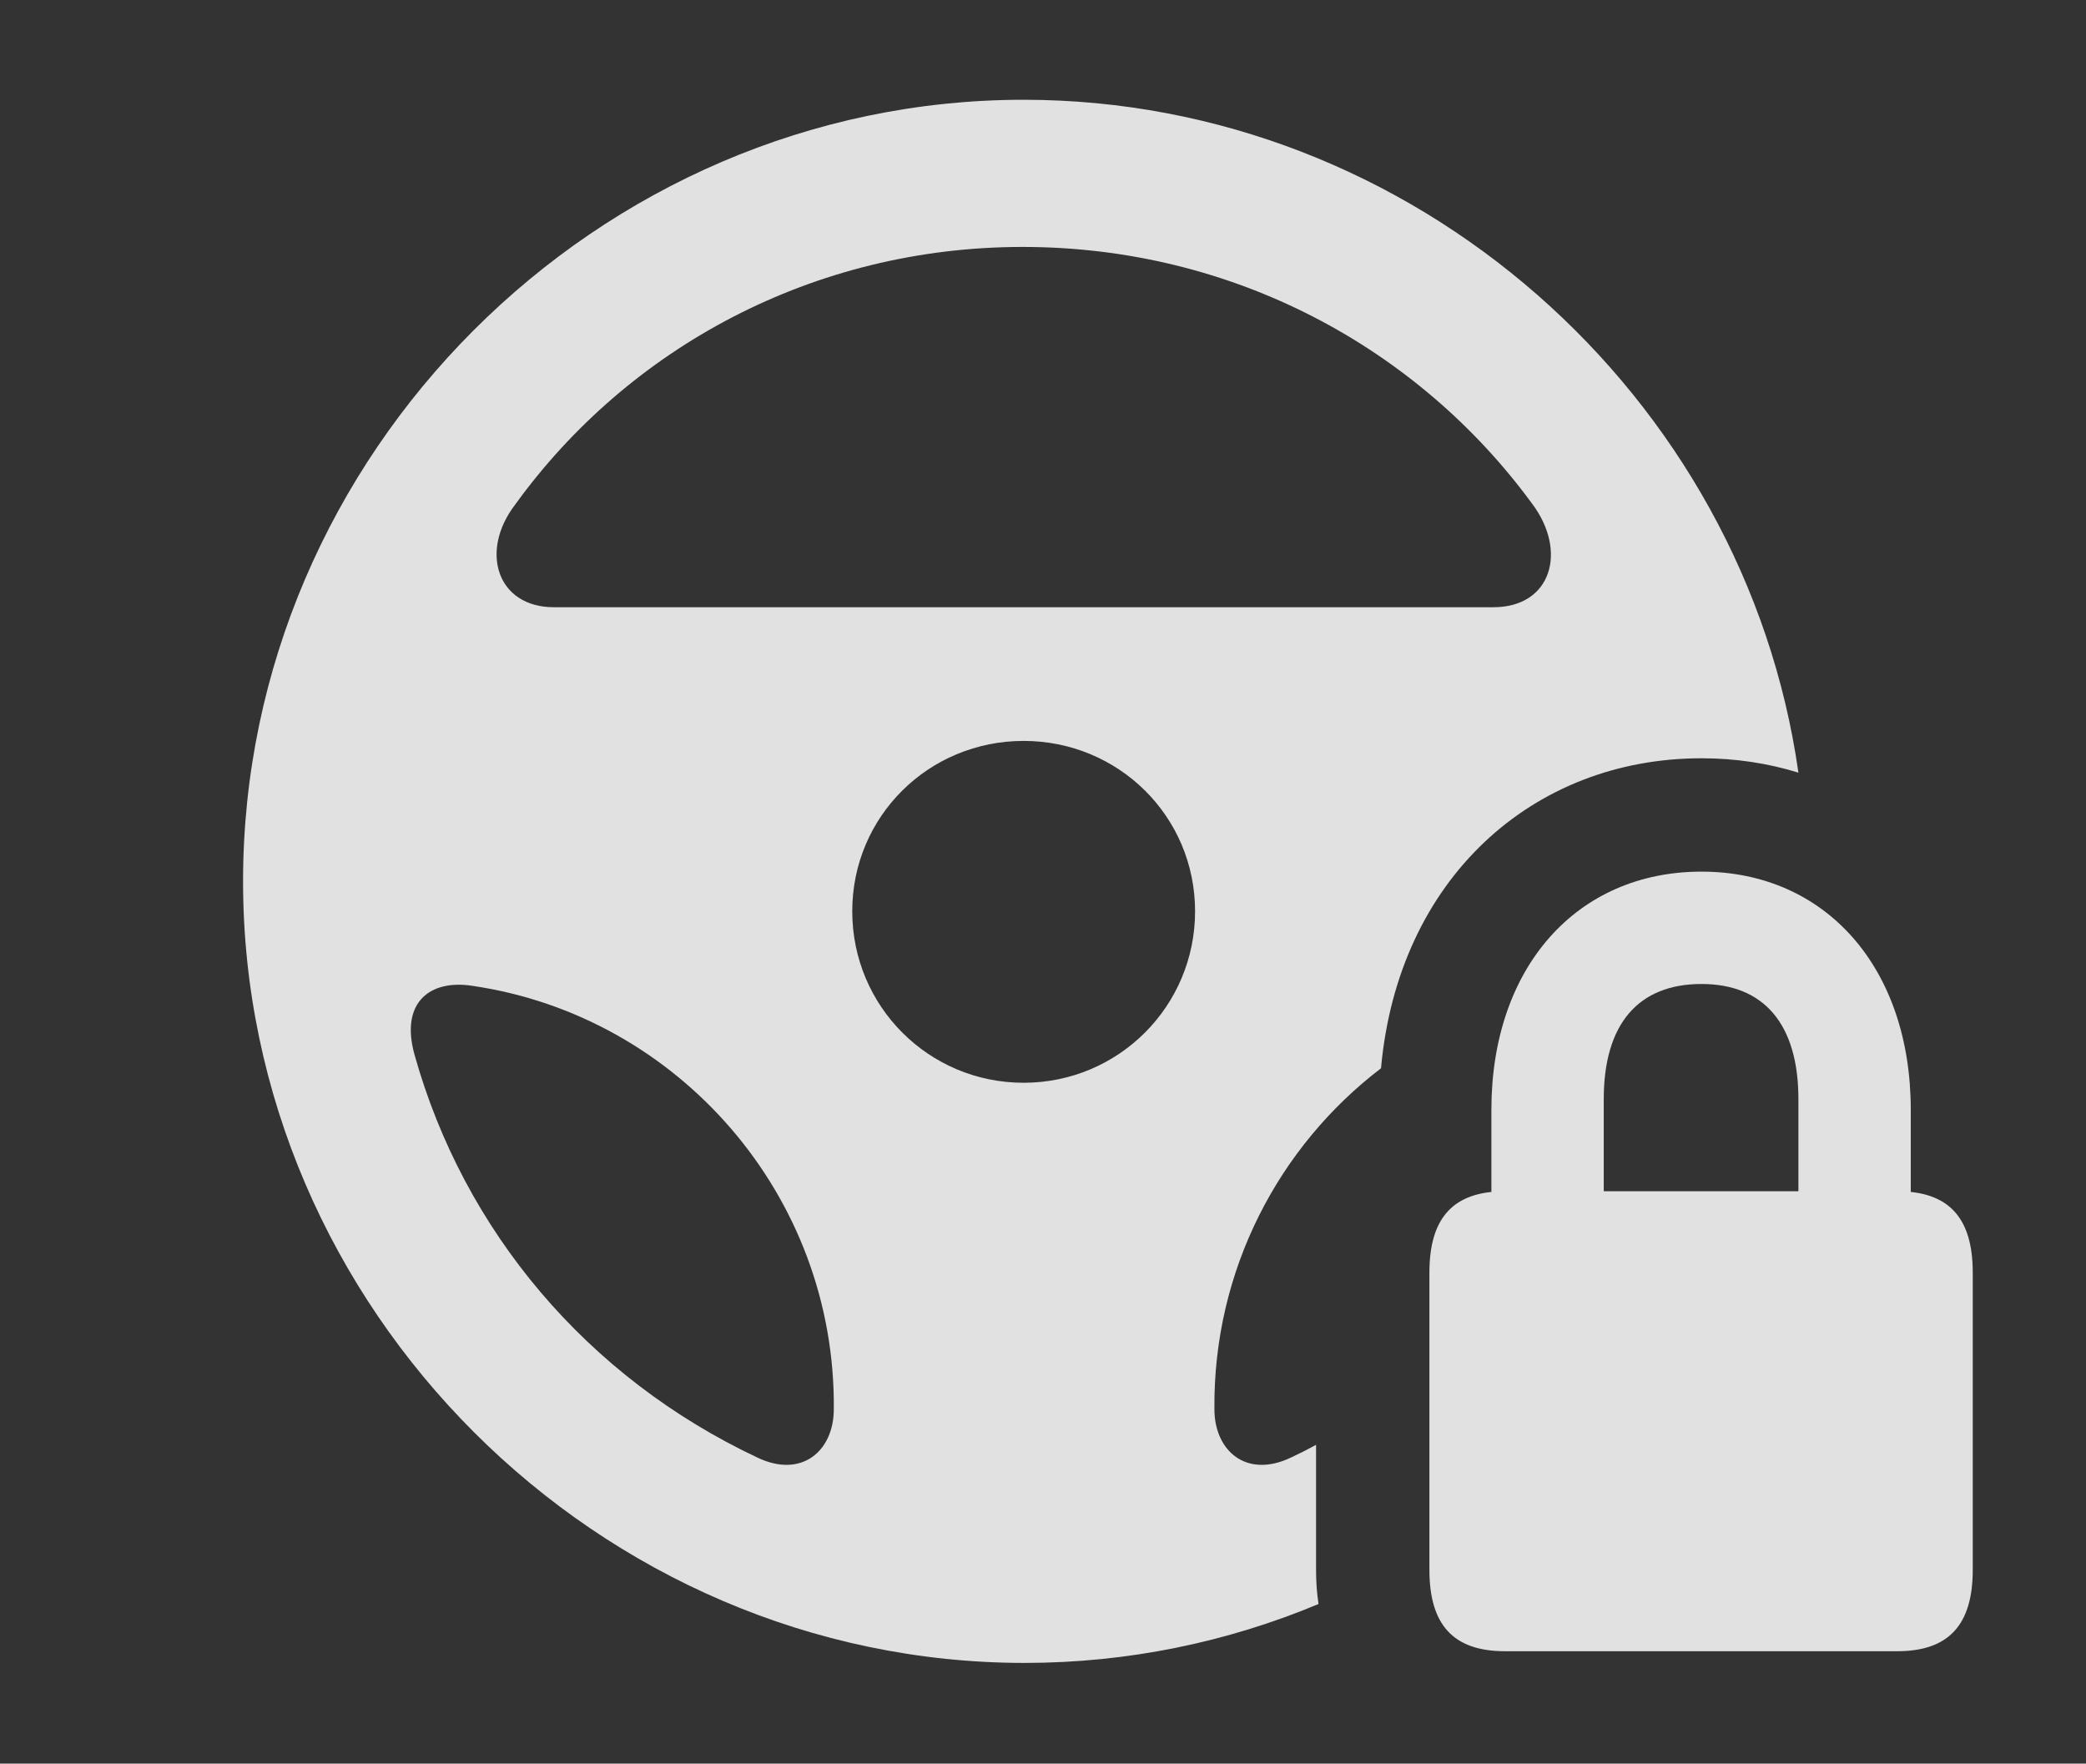 <?xml version="1.0" encoding="UTF-8"?>
<!--Generator: Apple Native CoreSVG 232.5-->
<!DOCTYPE svg
PUBLIC "-//W3C//DTD SVG 1.1//EN"
       "http://www.w3.org/Graphics/SVG/1.1/DTD/svg11.dtd">
<svg version="1.1" xmlns="http://www.w3.org/2000/svg" xmlns:xlink="http://www.w3.org/1999/xlink" width="21.035" height="17.783">
 <rect width="100%" height="100%" fill="#333333" stroke="none"/>
 <g>
  <rect height="17.783" opacity="0" width="21.035" x="0" y="0"/>
  <path d="M18.135 7.791C17.828 7.696 17.5 7.646 17.158 7.646C15.454 7.646 14.098 8.863 13.926 10.772C12.894 11.559 12.233 12.81 12.246 14.209C12.246 14.629 12.568 14.912 13.018 14.697C13.104 14.657 13.189 14.614 13.271 14.569L13.271 15.83C13.271 15.95 13.279 16.065 13.296 16.174C12.379 16.557 11.377 16.768 10.332 16.768C6.035 16.768 2.451 13.193 2.451 8.887C2.451 4.58 6.025 1.006 10.322 1.006C14.257 1.006 17.596 3.989 18.135 7.791ZM4.18 10.635C4.678 12.412 5.918 13.887 7.637 14.697C8.086 14.912 8.408 14.629 8.408 14.209C8.428 12.051 6.836 10.244 4.766 9.941C4.336 9.873 4.033 10.107 4.18 10.635ZM8.594 9.189C8.594 10.146 9.365 10.918 10.322 10.918C11.279 10.918 12.051 10.146 12.051 9.189C12.051 8.232 11.279 7.471 10.322 7.471C9.365 7.471 8.594 8.232 8.594 9.189ZM5.195 5.088C4.834 5.557 5.01 6.123 5.586 6.123L15.059 6.123C15.645 6.123 15.81 5.557 15.449 5.078C14.297 3.506 12.432 2.49 10.312 2.49C8.203 2.49 6.338 3.506 5.195 5.088Z" fill="#ffffff" fill-opacity="0.85"/>
  <path d="M15.039 12.197L16.172 12.188L16.172 11.084C16.172 10.322 16.523 9.922 17.158 9.922C17.783 9.922 18.135 10.322 18.135 11.084L18.135 12.188L19.268 12.197L19.268 11.191C19.268 9.756 18.408 8.789 17.158 8.789C15.898 8.789 15.039 9.756 15.039 11.191ZM15.176 16.65L19.131 16.65C19.648 16.65 19.893 16.387 19.893 15.83L19.893 12.832C19.893 12.275 19.648 12.012 19.131 12.012L15.176 12.012C14.658 12.012 14.414 12.275 14.414 12.832L14.414 15.83C14.414 16.387 14.658 16.65 15.176 16.65Z" fill="#ffffff" fill-opacity="0.85"/>
 </g>
</svg>
